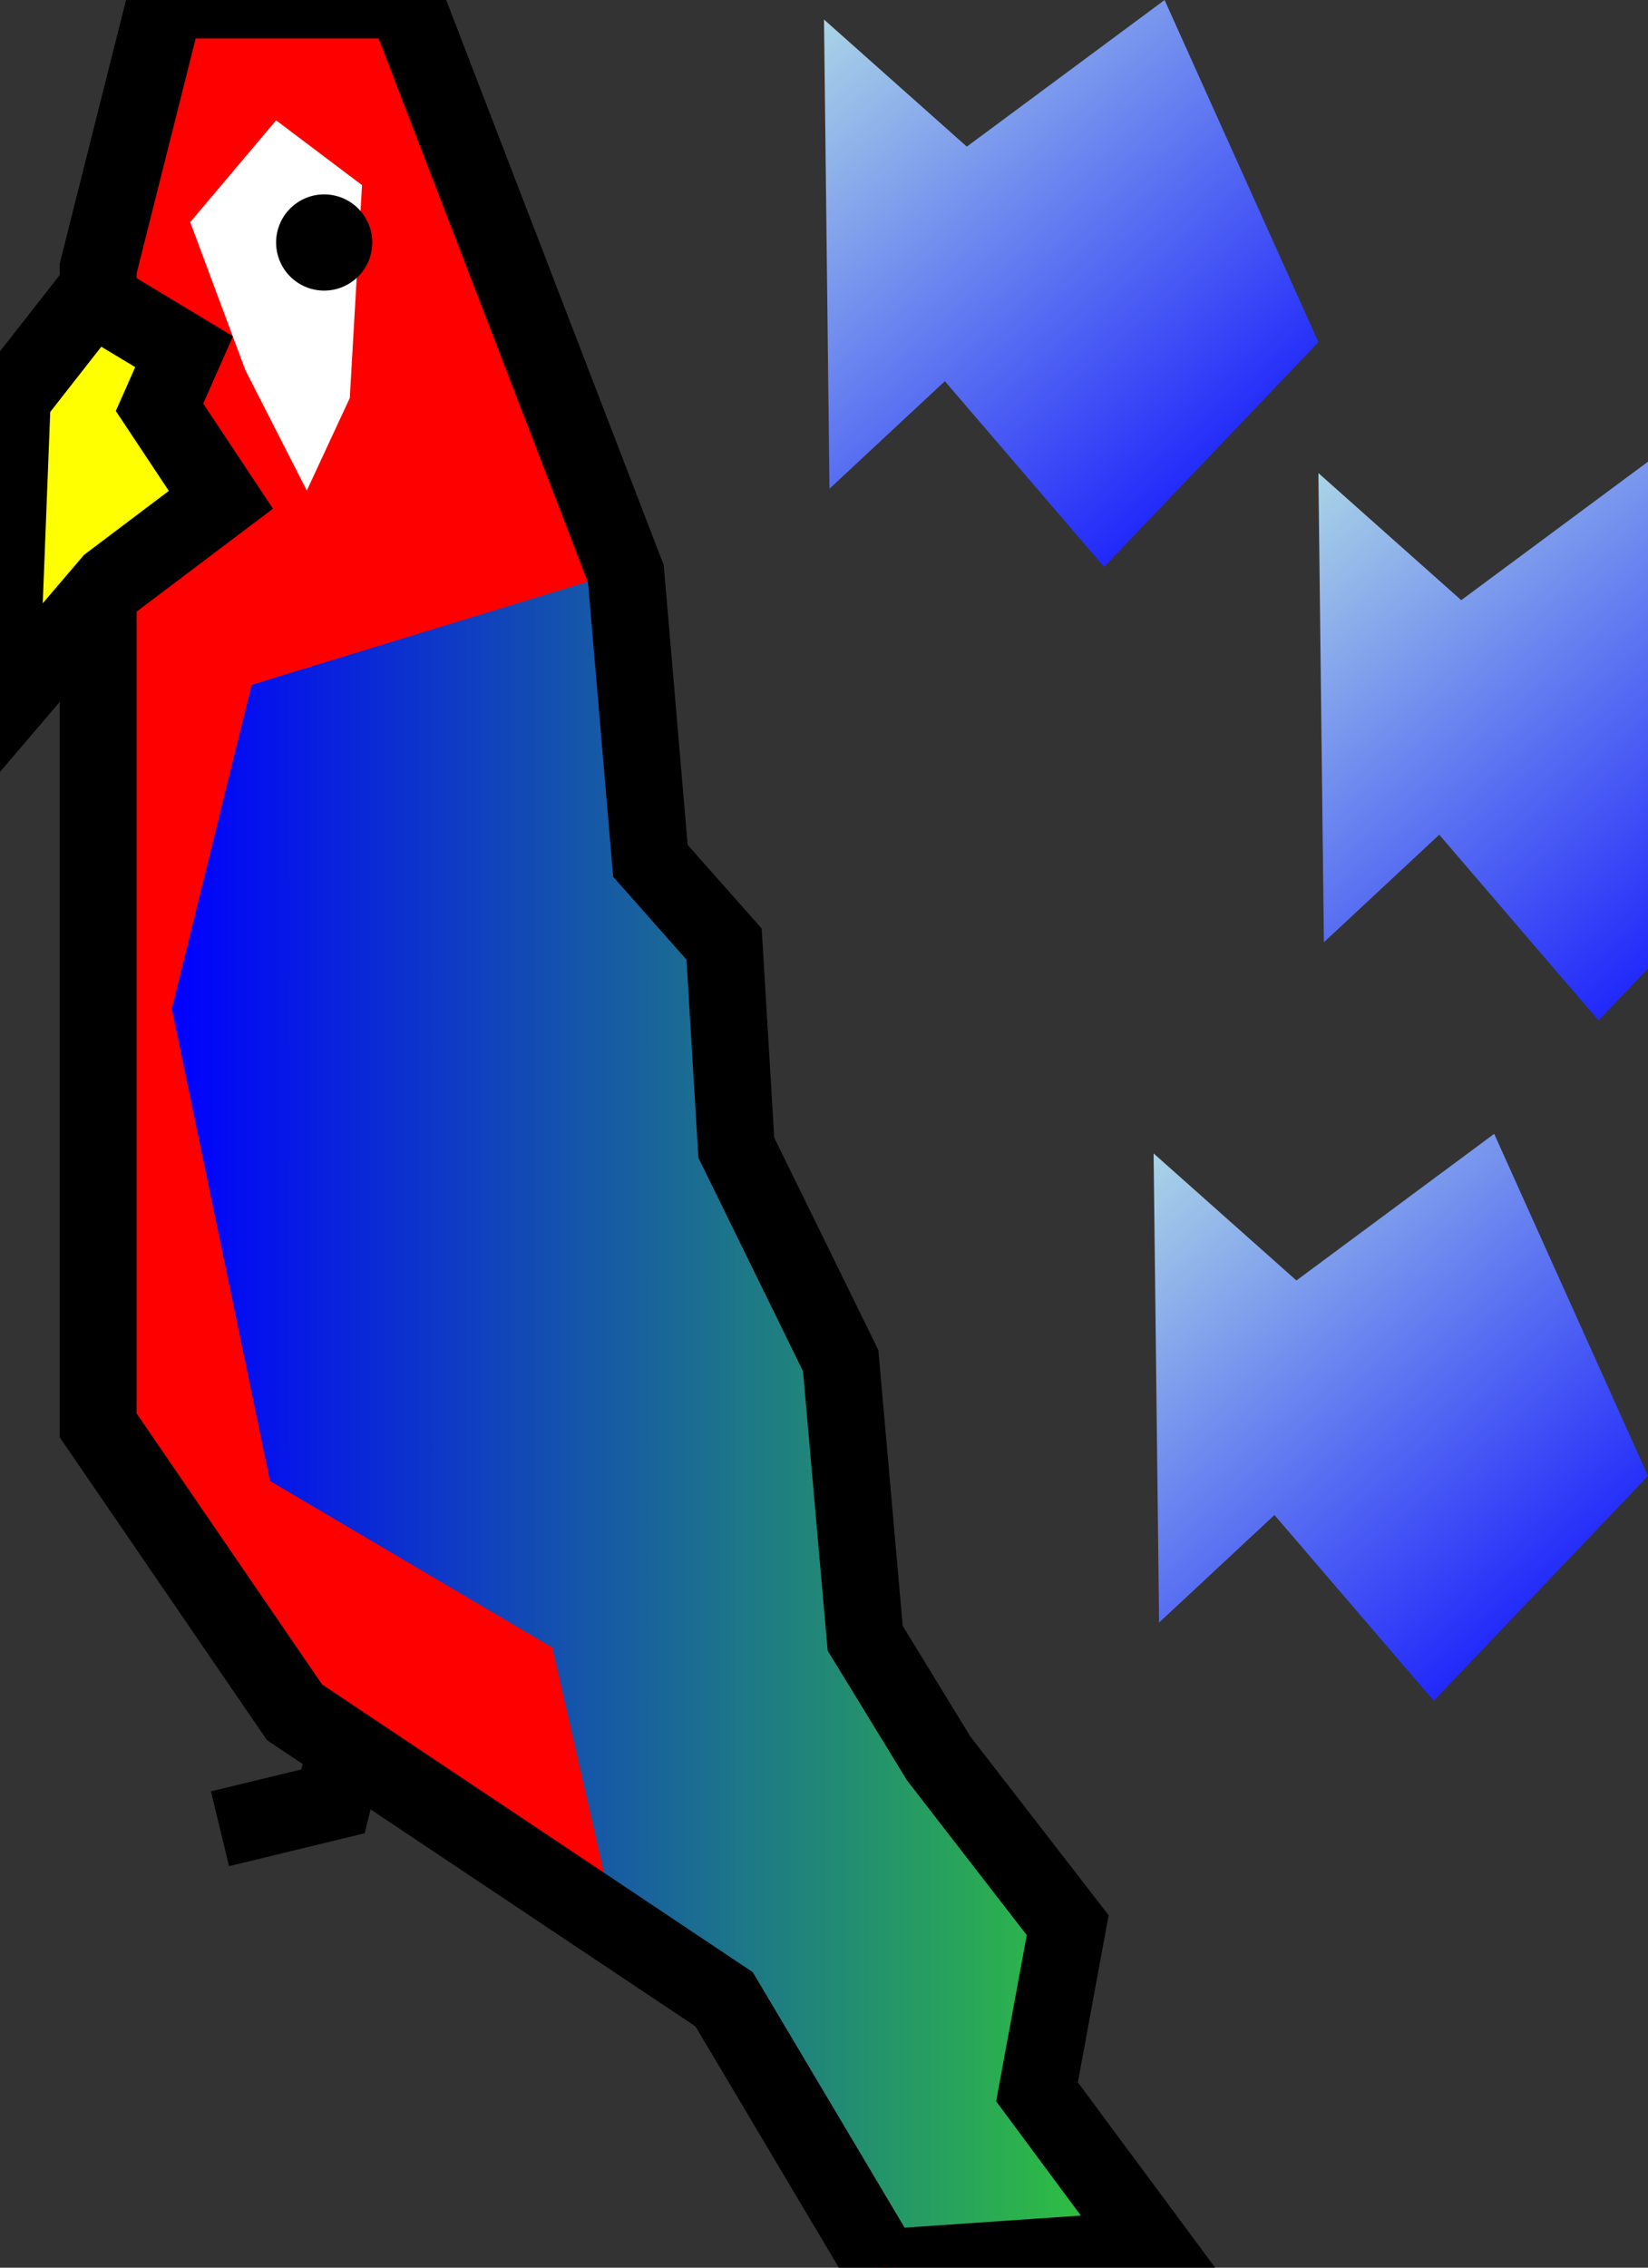 <?xml version="1.0" encoding="utf-8" ?>
<svg xmlns="http://www.w3.org/2000/svg" xmlns:xlink="http://www.w3.org/1999/xlink" width="24" height="33">
	<rect width="100%" height="100%" fill="#333333" stroke="none"/>
	<path fill="none" stroke="rgb(0,0,0)" stroke-width="1.12" stroke-miterlimit="4" d="M5.542 23.419L4.849 26.214L3.204 26.613"/>
	<path fill="rgb(255,0,0)" stroke="none" d="M1.43 20.743L4.289 24.918L10.545 29.094L12.868 33L16.8 32.731L15.102 30.441L15.549 28.016L13.672 25.592L12.6 23.841L12.243 19.8L10.723 16.702L10.545 13.739L9.472 12.527L9.115 8.351L5.898 0L2.413 0L1.43 3.906L1.43 20.743Z"/>
	<defs>
		<linearGradient id="gradient_0" gradientUnits="userSpaceOnUse" x1="16.8" y1="8.351" x2="2.502" y2="8.351">
			<stop offset="0" stop-color="rgb(50,205,50)"/>
			<stop offset="1" stop-color="rgb(0,0,255)"/>
		</linearGradient>
	</defs>
	<path fill="url(#gradient_0)" stroke="none" d="M8.936 8.351L3.664 9.967L2.502 14.682L3.932 21.551L8.043 23.976L8.847 27.478L11.17 29.498L13.047 32.865L16.8 32.596L15.102 30.171L15.638 27.882L12.6 24.11L11.885 19.531L10.634 16.837L10.366 13.604L9.383 12.392L9.026 8.62L8.936 8.351Z"/>
	<path fill="rgb(255,255,255)" stroke="none" d="M4.021 1.751L2.77 3.233L3.574 5.388L4.468 7.139L5.094 5.792L5.272 2.694L4.021 1.751Z"/>
	<ellipse fill="rgb(0,0,0)" stroke="none" cx="4.721" cy="3.529" rx="0.7" ry="0.7"/>
	<path fill="none" stroke="rgb(0,0,0)" stroke-width="1.12" stroke-miterlimit="4" d="M1.43 20.743L4.289 24.918L10.545 29.094L12.868 33L16.8 32.731L15.102 30.441L15.549 28.016L13.672 25.592L12.6 23.841L12.243 19.8L10.723 16.702L10.545 13.739L9.472 12.527L9.115 8.351L5.898 0L2.413 0L1.43 3.906L1.43 20.743Z"/>
	<path fill="rgb(255,255,0)" stroke="none" d="M0 10.371L0.179 5.792L1.34 4.31L2.681 5.118L2.323 5.927L3.217 7.273L1.609 8.486L0 10.371Z"/>
	<path fill="none" stroke="rgb(0,0,0)" stroke-width="1.12" stroke-miterlimit="4" d="M0 10.371L0.179 5.792L1.34 4.31L2.681 5.118L2.323 5.927L3.217 7.273L1.609 8.486L0 10.371Z"/>
	<defs>
		<linearGradient id="gradient_1" gradientUnits="userSpaceOnUse" x1="12" y1="0" x2="19.2" y2="8.25">
			<stop offset="0" stop-color="rgb(173,216,230)"/>
			<stop offset="1" stop-color="rgb(0,0,255)"/>
		</linearGradient>
	</defs>
	<path fill="url(#gradient_1)" stroke="none" d="M12 0.284L12.08 7.112L13.76 5.547L16.08 8.25L19.2 4.978L16.96 0L14.08 2.134L12 0.284Z"/>
	<defs>
		<linearGradient id="gradient_2" gradientUnits="userSpaceOnUse" x1="16.8" y1="16.5" x2="24" y2="24.75">
			<stop offset="0" stop-color="rgb(173,216,230)"/>
			<stop offset="1" stop-color="rgb(0,0,255)"/>
		</linearGradient>
	</defs>
	<path fill="url(#gradient_2)" stroke="none" d="M16.8 16.785L16.88 23.612L18.56 22.047L20.88 24.75L24 21.478L21.76 16.5L18.88 18.634L16.8 16.785Z"/>
	<defs>
		<linearGradient id="gradient_3" gradientUnits="userSpaceOnUse" x1="19.2" y1="6.6" x2="26.4" y2="14.85">
			<stop offset="0" stop-color="rgb(173,216,230)"/>
			<stop offset="1" stop-color="rgb(0,0,255)"/>
		</linearGradient>
	</defs>
	<path fill="url(#gradient_3)" stroke="none" d="M19.2 6.884L19.28 13.712L20.96 12.147L23.28 14.85L26.4 11.578L24.16 6.6L21.28 8.734L19.2 6.884Z"/>
</svg>
